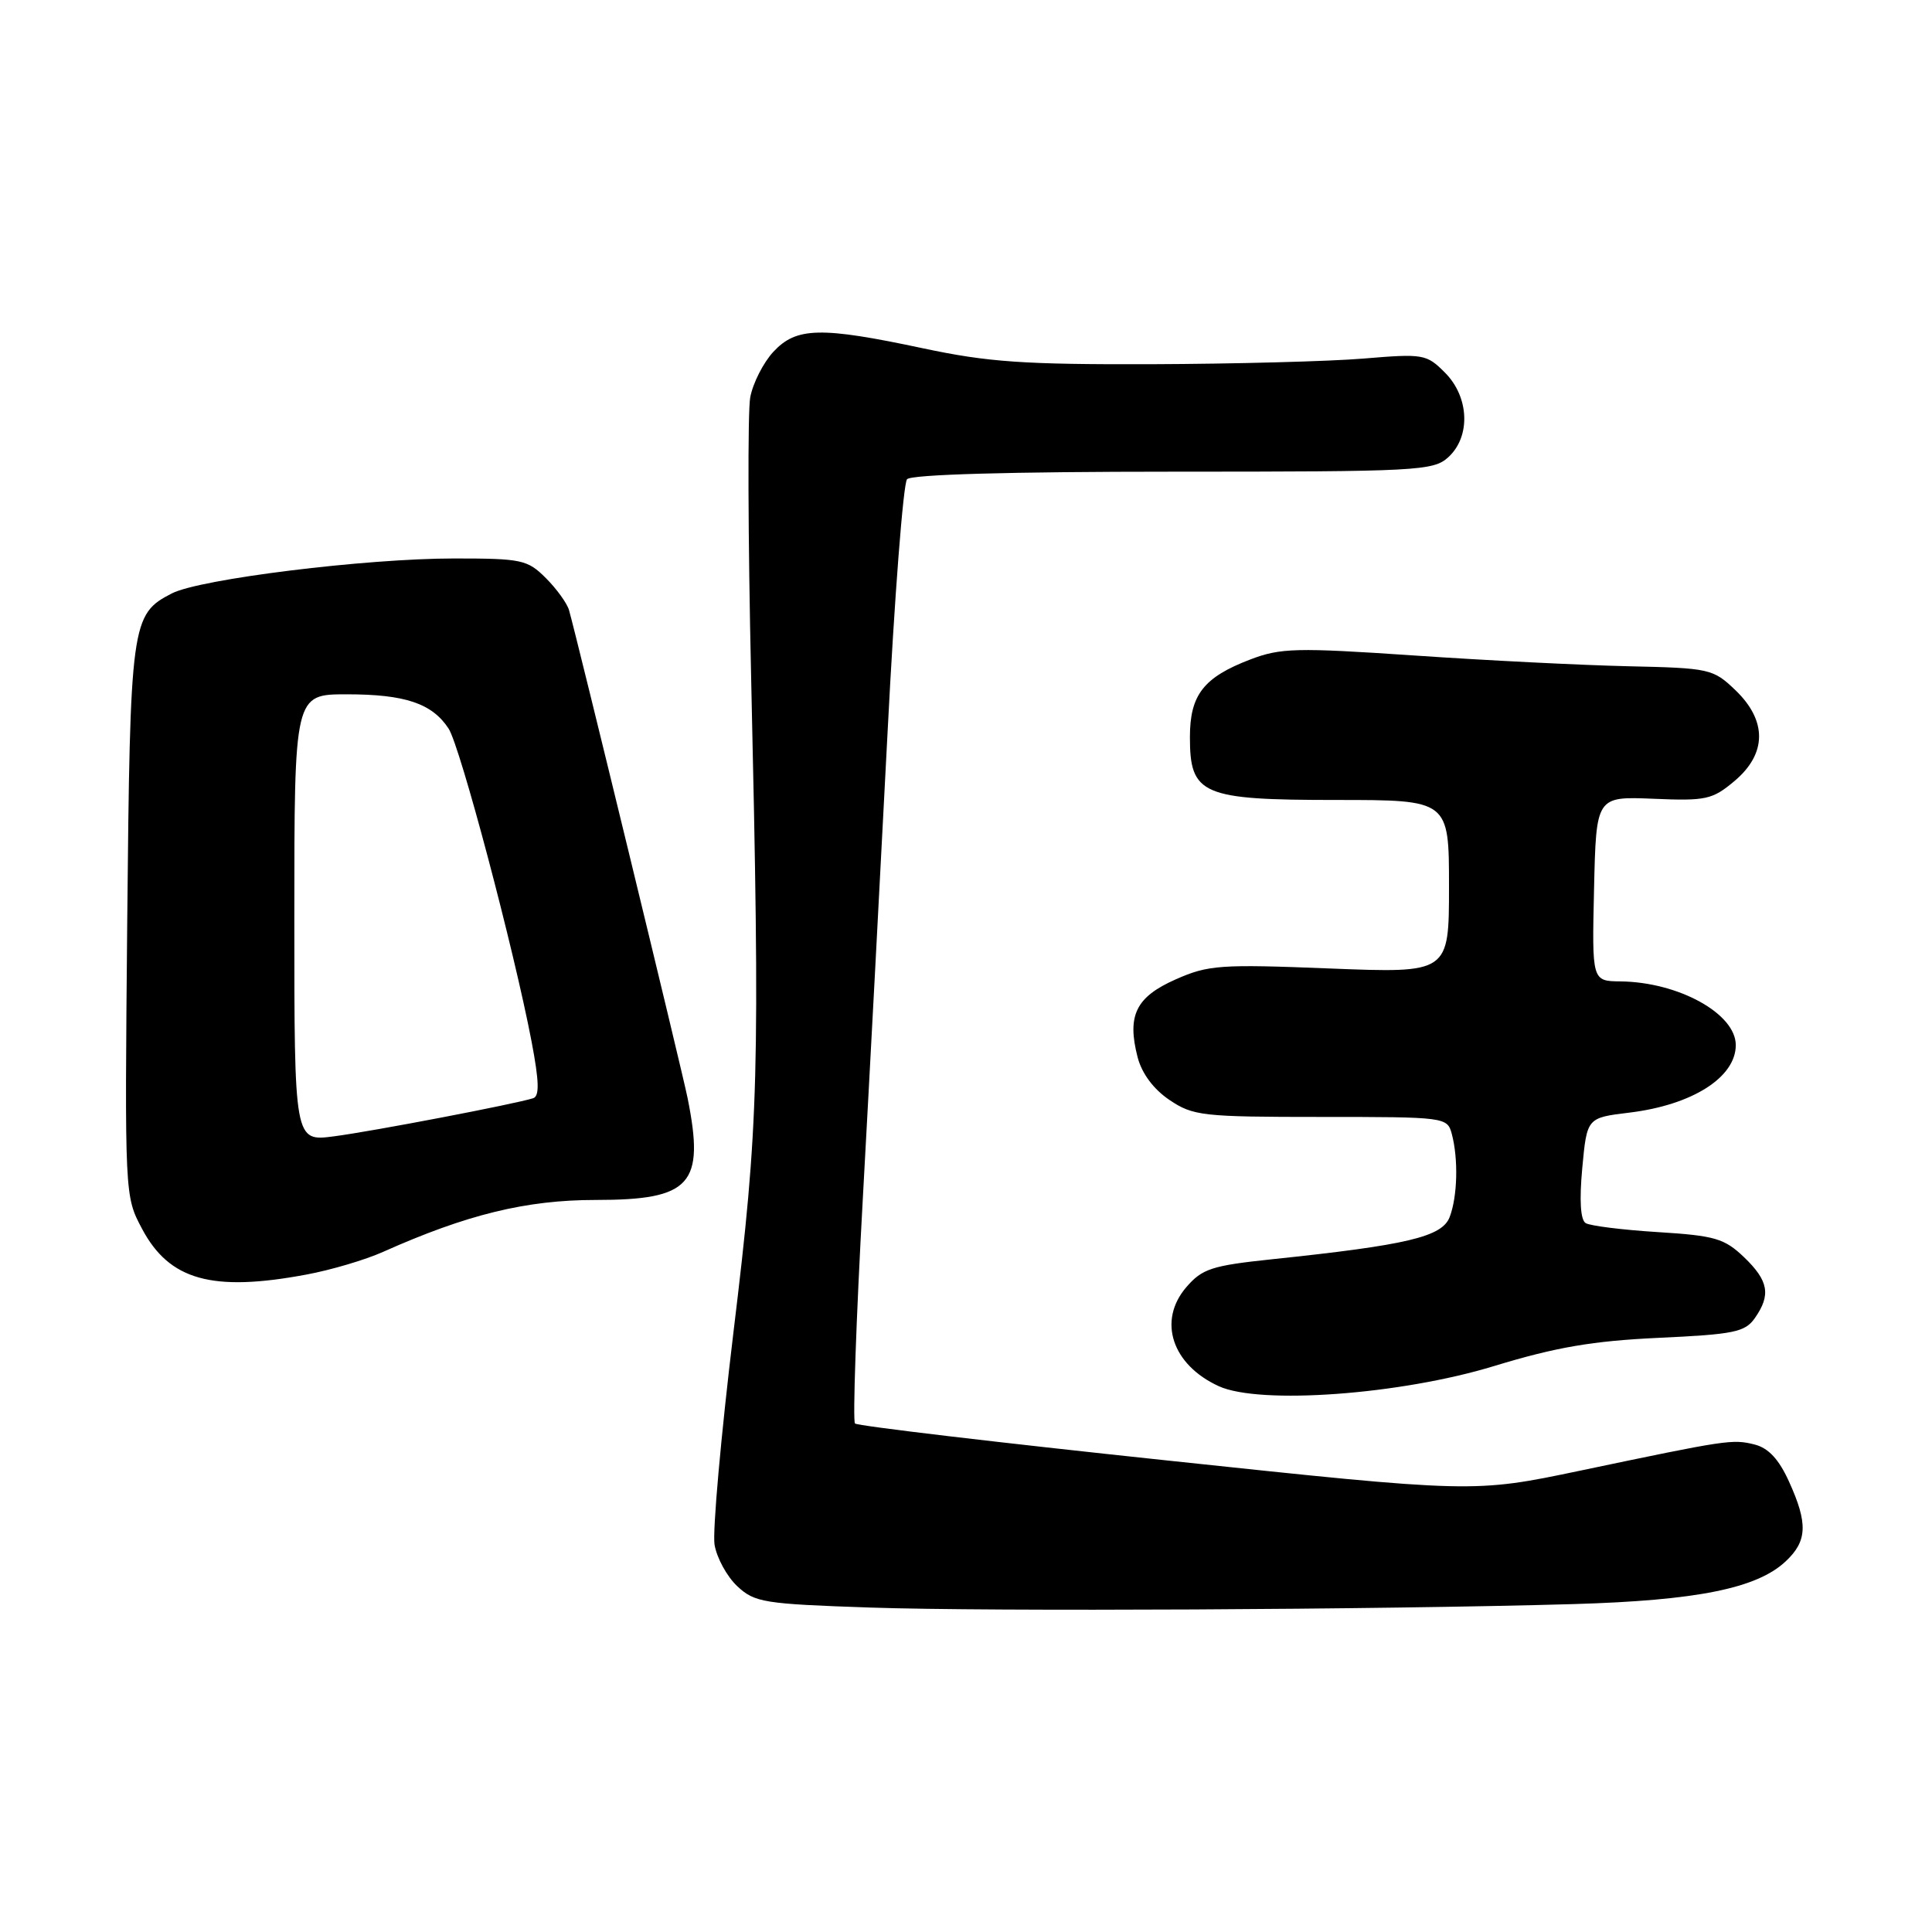 <?xml version="1.0" encoding="UTF-8" standalone="no"?>
<!DOCTYPE svg PUBLIC "-//W3C//DTD SVG 1.1//EN" "http://www.w3.org/Graphics/SVG/1.1/DTD/svg11.dtd" >
<svg xmlns="http://www.w3.org/2000/svg" xmlns:xlink="http://www.w3.org/1999/xlink" version="1.1" viewBox="0 0 256 256">
 <g >
 <path fill="currentColor"
d=" M 208.50 212.55 C 224.85 212.07 232.81 210.47 236.62 206.88 C 239.48 204.20 239.58 201.86 237.04 196.29 C 235.72 193.37 234.32 191.87 232.51 191.41 C 229.56 190.67 228.92 190.77 209.38 194.87 C 195.25 197.83 195.25 197.83 154.56 193.51 C 132.18 191.14 113.61 188.94 113.29 188.62 C 112.98 188.31 113.44 174.88 114.33 158.78 C 115.22 142.67 116.69 114.88 117.61 97.00 C 118.52 79.12 119.69 64.05 120.19 63.50 C 120.76 62.87 133.83 62.50 155.45 62.50 C 187.81 62.50 189.91 62.39 191.89 60.60 C 194.90 57.87 194.70 52.61 191.46 49.37 C 189.02 46.92 188.60 46.85 180.69 47.51 C 176.17 47.89 163.48 48.22 152.48 48.26 C 135.65 48.31 130.90 47.98 122.34 46.16 C 108.71 43.26 105.52 43.34 102.47 46.62 C 101.14 48.06 99.76 50.78 99.41 52.65 C 99.06 54.52 99.11 71.23 99.53 89.78 C 100.72 142.43 100.55 148.79 97.19 176.50 C 95.53 190.25 94.40 202.93 94.68 204.67 C 94.97 206.42 96.32 208.89 97.68 210.17 C 99.99 212.34 101.19 212.53 115.33 213.01 C 131.18 213.55 182.72 213.29 208.50 212.55 Z  M 198.00 181.00 C 206.18 178.51 211.00 177.68 219.78 177.27 C 229.77 176.81 231.23 176.51 232.53 174.65 C 234.68 171.58 234.35 169.71 231.09 166.58 C 228.49 164.10 227.24 163.73 219.68 163.26 C 215.00 162.97 210.70 162.43 210.11 162.07 C 209.42 161.64 209.26 159.06 209.66 154.76 C 210.28 148.11 210.28 148.11 215.89 147.43 C 224.23 146.42 230.00 142.76 230.00 138.48 C 230.00 134.32 222.42 130.13 214.72 130.04 C 210.94 130.00 210.94 130.00 211.22 117.76 C 211.50 105.53 211.50 105.53 219.08 105.84 C 226.06 106.14 226.90 105.95 229.83 103.49 C 234.13 99.87 234.17 95.50 229.95 91.45 C 226.99 88.62 226.56 88.52 215.70 88.28 C 209.54 88.14 196.76 87.50 187.31 86.85 C 171.78 85.80 169.69 85.85 165.68 87.38 C 159.48 89.75 157.67 92.07 157.67 97.67 C 157.67 105.32 159.24 106.00 177.11 106.00 C 192.00 106.00 192.00 106.00 192.00 117.47 C 192.00 128.95 192.00 128.95 176.23 128.33 C 161.67 127.75 160.10 127.86 155.77 129.78 C 150.51 132.11 149.31 134.56 150.74 140.09 C 151.30 142.24 152.85 144.33 154.96 145.75 C 158.09 147.86 159.33 148.00 175.03 148.00 C 191.54 148.00 191.77 148.03 192.37 150.25 C 193.25 153.55 193.13 158.53 192.09 161.26 C 191.09 163.89 186.48 164.98 168.53 166.86 C 160.57 167.70 159.30 168.11 157.19 170.56 C 153.37 175.01 155.29 180.84 161.50 183.68 C 166.94 186.16 185.59 184.80 198.00 181.00 Z  M 40.58 168.89 C 43.84 168.29 48.42 166.93 50.76 165.88 C 61.86 160.92 69.73 159.00 78.93 159.00 C 91.56 159.00 93.41 156.96 91.11 145.50 C 90.35 141.73 76.42 84.40 75.40 80.85 C 75.14 79.94 73.76 78.03 72.33 76.60 C 69.89 74.16 69.13 74.00 60.16 74.00 C 48.43 74.00 26.48 76.72 22.77 78.63 C 17.38 81.40 17.24 82.45 16.86 122.00 C 16.52 158.48 16.52 158.50 18.82 162.82 C 22.44 169.64 28.11 171.22 40.58 168.89 Z  M 39.00 121.63 C 39.00 92.00 39.00 92.00 45.95 92.00 C 53.67 92.00 57.25 93.20 59.44 96.54 C 60.97 98.88 68.11 125.81 70.44 138.03 C 71.44 143.30 71.50 145.24 70.65 145.52 C 68.34 146.27 49.35 149.91 44.25 150.57 C 39.00 151.26 39.00 151.26 39.00 121.63 Z "/>
</g>
</svg>